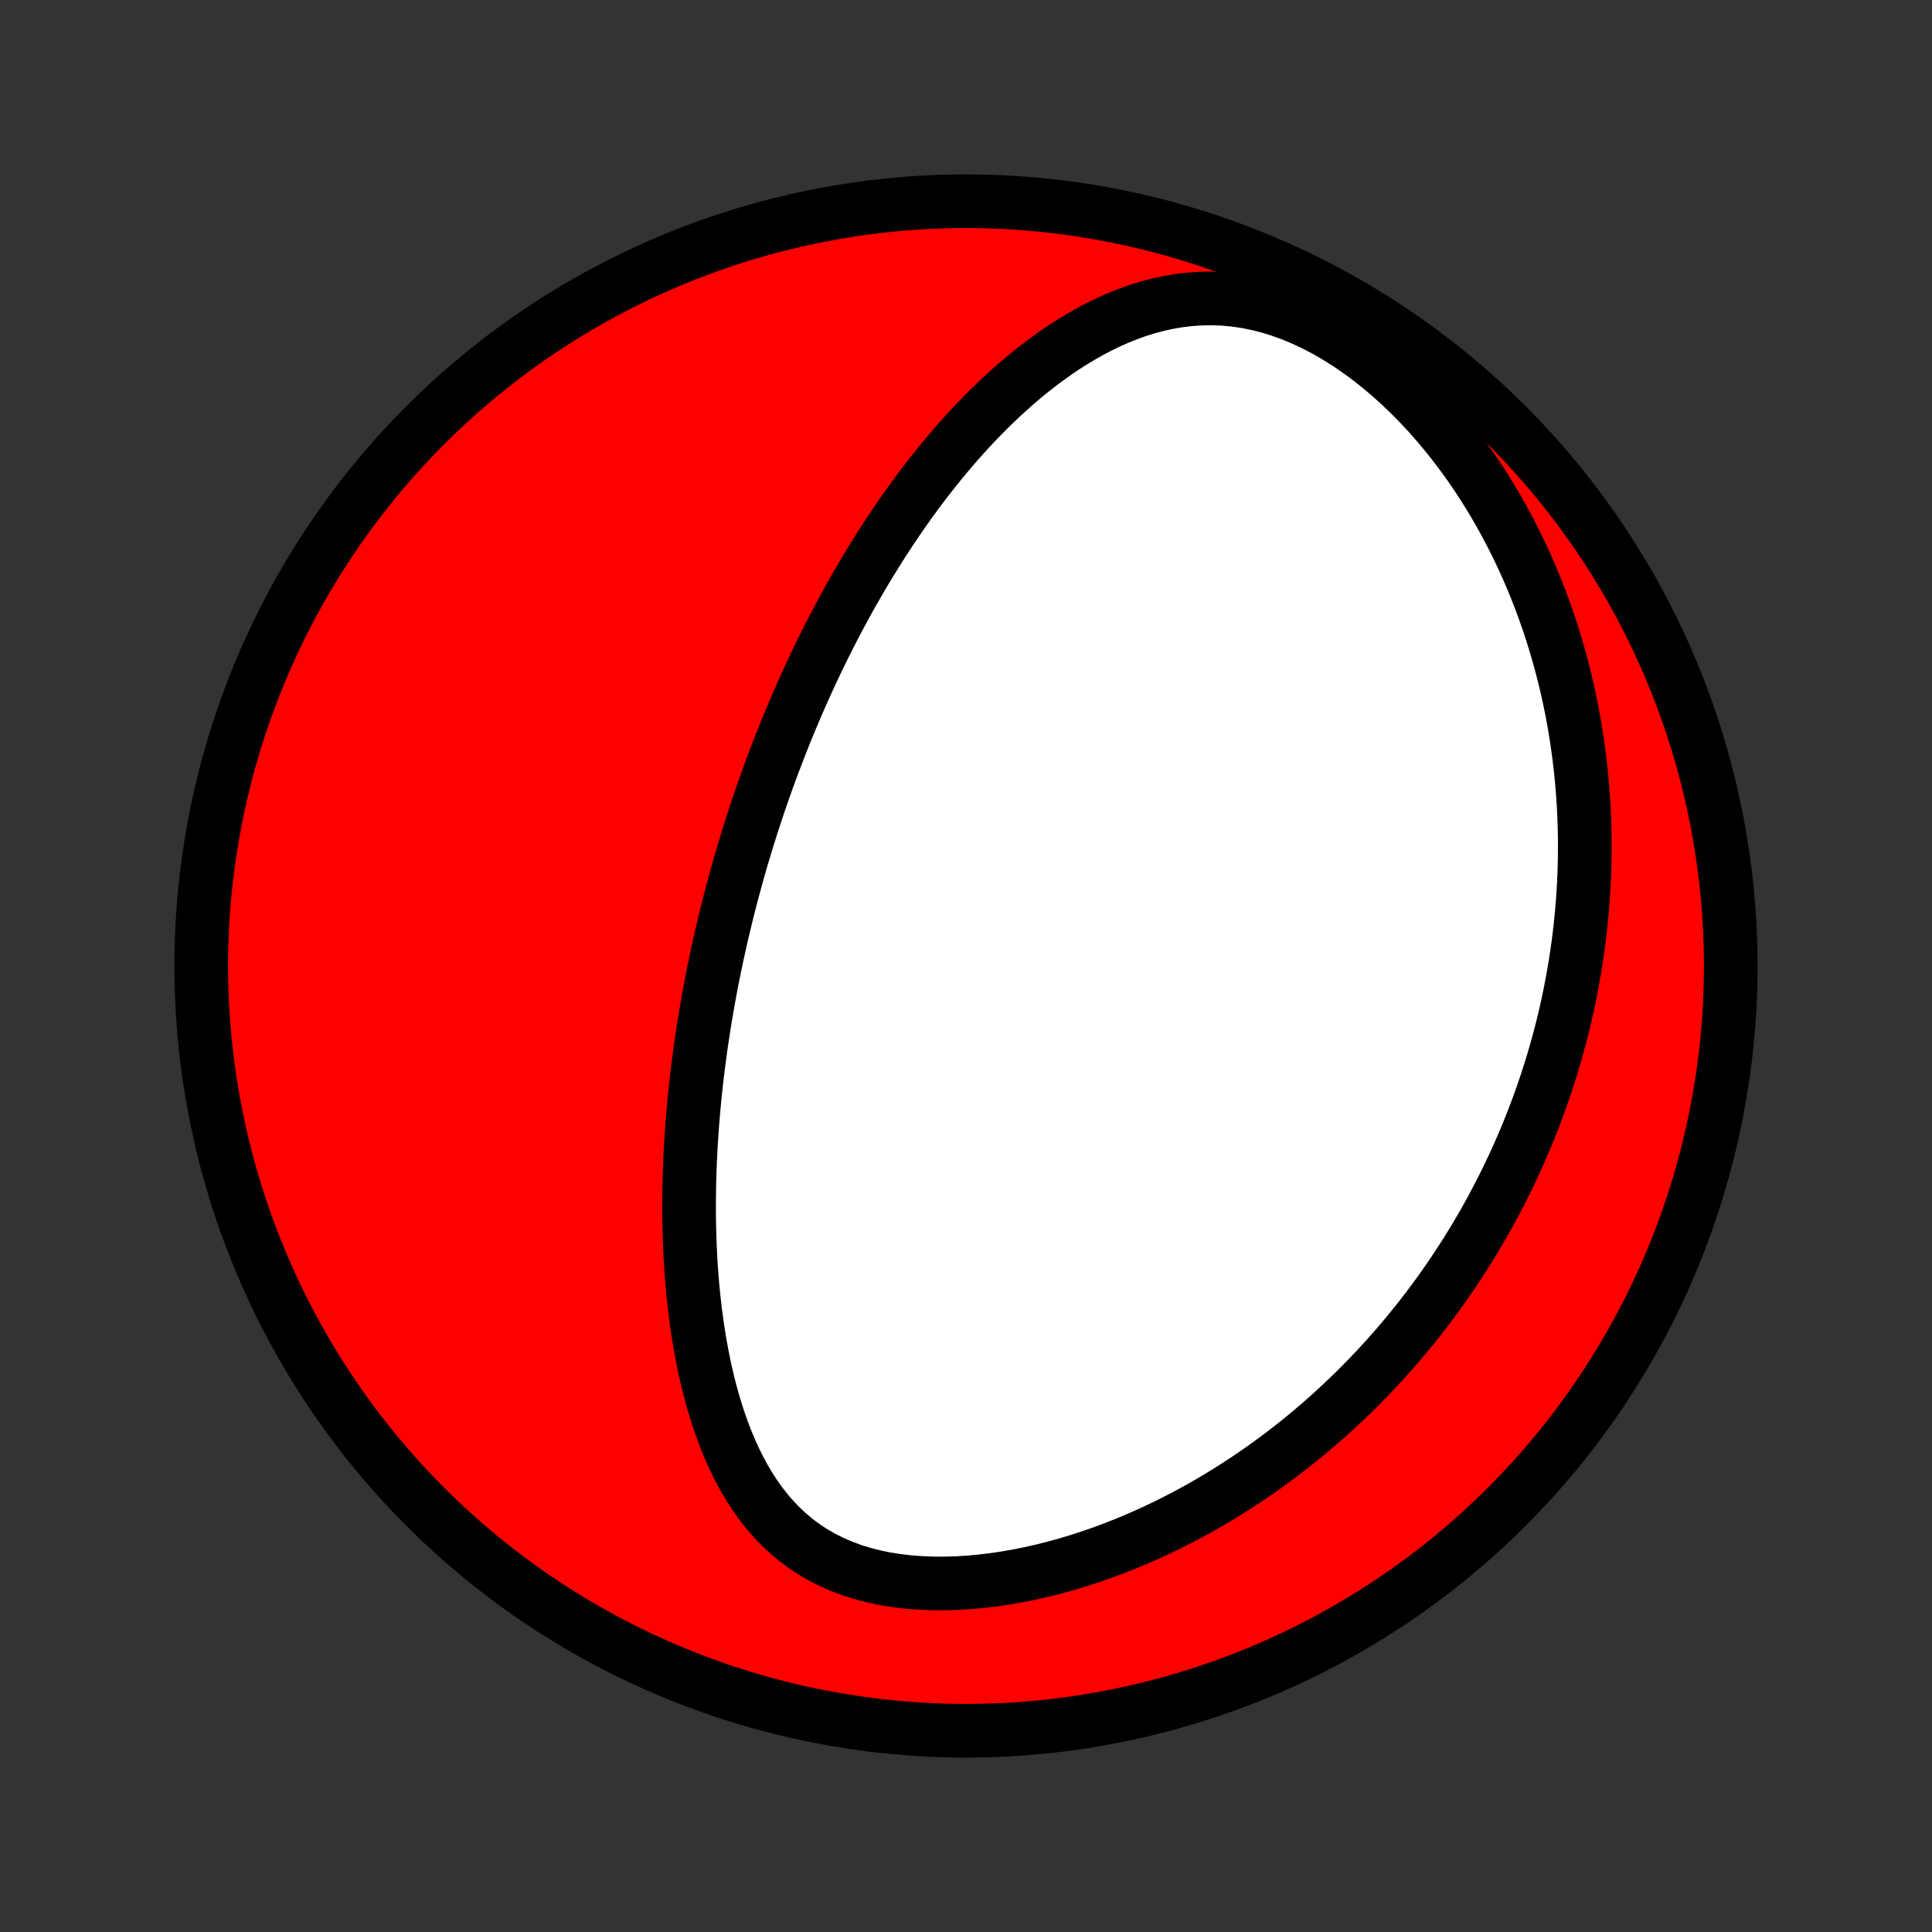 <?xml version="1.0" encoding="utf-8" standalone="no"?>
<!DOCTYPE svg PUBLIC "-//W3C//DTD SVG 1.1//EN"
  "http://www.w3.org/Graphics/SVG/1.1/DTD/svg11.dtd">
<!-- Created with matplotlib (http://matplotlib.org/) -->
<svg height="72pt" version="1.1" viewBox="0 0 72 72" width="72pt" xmlns="http://www.w3.org/2000/svg" xmlns:xlink="http://www.w3.org/1999/xlink">
 <rect x="0" y="0" width="72" height="72" fill="#333333" stroke="none"/>
 <defs>
  <style type="text/css">
*{stroke-linecap:butt;stroke-linejoin:round;}
  </style>
 </defs>
 <g id="figure_1">
  <g id="patch_1">
   <path d="
M0 72
L72 72
L72 0
L0 0
z
" style="fill:none;"/>
  </g>
  <g id="axes_1">
   <g id="PatchCollection_1">
    <defs>
     <path d="
M36 -7.5
C43.558 -7.5 50.808 -10.503 56.153 -15.848
C61.497 -21.192 64.5 -28.442 64.5 -36
C64.5 -43.558 61.497 -50.808 56.153 -56.153
C50.808 -61.497 43.558 -64.5 36 -64.5
C28.442 -64.5 21.192 -61.497 15.848 -56.153
C10.503 -50.808 7.5 -43.558 7.5 -36
C7.5 -28.442 10.503 -21.192 15.848 -15.848
C21.192 -10.503 28.442 -7.5 36 -7.5
z
" id="C0_0_a811fe30f3"/>
     <path d="
M28.056 -41.362
L27.977 -41.115
L27.899 -40.867
L27.823 -40.619
L27.747 -40.37
L27.672 -40.121
L27.599 -39.871
L27.527 -39.62
L27.456 -39.368
L27.387 -39.115
L27.318 -38.861
L27.25 -38.606
L27.184 -38.351
L27.119 -38.094
L27.055 -37.835
L26.992 -37.576
L26.93 -37.315
L26.869 -37.053
L26.81 -36.789
L26.751 -36.524
L26.694 -36.258
L26.638 -35.989
L26.583 -35.72
L26.529 -35.448
L26.477 -35.175
L26.426 -34.899
L26.376 -34.622
L26.328 -34.343
L26.28 -34.062
L26.234 -33.779
L26.19 -33.493
L26.147 -33.206
L26.105 -32.916
L26.066 -32.624
L26.027 -32.33
L25.99 -32.033
L25.955 -31.734
L25.922 -31.433
L25.89 -31.128
L25.861 -30.822
L25.833 -30.512
L25.807 -30.2
L25.783 -29.886
L25.762 -29.569
L25.743 -29.249
L25.726 -28.926
L25.711 -28.601
L25.699 -28.272
L25.69 -27.942
L25.684 -27.608
L25.68 -27.272
L25.68 -26.933
L25.682 -26.591
L25.688 -26.247
L25.698 -25.9
L25.711 -25.551
L25.727 -25.199
L25.748 -24.845
L25.773 -24.489
L25.802 -24.131
L25.836 -23.77
L25.875 -23.408
L25.919 -23.045
L25.968 -22.68
L26.022 -22.314
L26.082 -21.946
L26.149 -21.578
L26.221 -21.21
L26.301 -20.842
L26.387 -20.474
L26.481 -20.107
L26.583 -19.741
L26.692 -19.377
L26.811 -19.015
L26.939 -18.656
L27.076 -18.3
L27.223 -17.948
L27.381 -17.601
L27.551 -17.26
L27.732 -16.925
L27.925 -16.598
L28.132 -16.279
L28.352 -15.969
L28.587 -15.67
L28.836 -15.383
L29.1 -15.108
L29.38 -14.846
L29.675 -14.6
L29.987 -14.369
L30.314 -14.155
L30.657 -13.958
L31.014 -13.779
L31.386 -13.619
L31.772 -13.476
L32.17 -13.353
L32.58 -13.248
L32.999 -13.161
L33.428 -13.093
L33.865 -13.042
L34.308 -13.008
L34.757 -12.99
L35.209 -12.989
L35.665 -13.002
L36.122 -13.03
L36.58 -13.072
L37.038 -13.128
L37.496 -13.196
L37.951 -13.276
L38.405 -13.367
L38.855 -13.47
L39.302 -13.582
L39.745 -13.705
L40.184 -13.836
L40.618 -13.977
L41.046 -14.125
L41.469 -14.281
L41.887 -14.445
L42.299 -14.615
L42.704 -14.792
L43.103 -14.975
L43.496 -15.163
L43.883 -15.357
L44.263 -15.556
L44.636 -15.759
L45.003 -15.967
L45.363 -16.179
L45.717 -16.394
L46.064 -16.614
L46.405 -16.836
L46.739 -17.061
L47.066 -17.29
L47.387 -17.521
L47.702 -17.754
L48.01 -17.99
L48.313 -18.228
L48.609 -18.467
L48.899 -18.709
L49.183 -18.952
L49.462 -19.197
L49.735 -19.443
L50.002 -19.691
L50.263 -19.939
L50.52 -20.189
L50.77 -20.44
L51.016 -20.692
L51.257 -20.945
L51.492 -21.198
L51.723 -21.453
L51.949 -21.708
L52.17 -21.964
L52.386 -22.22
L52.598 -22.477
L52.806 -22.735
L53.009 -22.994
L53.208 -23.253
L53.402 -23.512
L53.593 -23.773
L53.779 -24.033
L53.962 -24.294
L54.141 -24.556
L54.316 -24.819
L54.487 -25.082
L54.655 -25.345
L54.819 -25.609
L54.98 -25.874
L55.137 -26.139
L55.291 -26.405
L55.441 -26.672
L55.588 -26.94
L55.732 -27.208
L55.872 -27.477
L56.01 -27.746
L56.144 -28.017
L56.275 -28.288
L56.404 -28.561
L56.529 -28.834
L56.651 -29.108
L56.77 -29.383
L56.887 -29.659
L57 -29.937
L57.111 -30.215
L57.218 -30.495
L57.323 -30.776
L57.425 -31.058
L57.524 -31.342
L57.621 -31.627
L57.714 -31.914
L57.805 -32.202
L57.892 -32.491
L57.977 -32.782
L58.059 -33.075
L58.138 -33.37
L58.215 -33.666
L58.288 -33.964
L58.358 -34.264
L58.425 -34.566
L58.489 -34.87
L58.55 -35.177
L58.608 -35.485
L58.663 -35.795
L58.715 -36.108
L58.763 -36.423
L58.808 -36.74
L58.85 -37.06
L58.888 -37.383
L58.922 -37.707
L58.953 -38.035
L58.981 -38.365
L59.004 -38.698
L59.023 -39.033
L59.039 -39.372
L59.05 -39.713
L59.058 -40.057
L59.06 -40.404
L59.059 -40.754
L59.053 -41.107
L59.042 -41.463
L59.026 -41.822
L59.005 -42.185
L58.979 -42.55
L58.948 -42.919
L58.911 -43.29
L58.868 -43.665
L58.82 -44.043
L58.766 -44.424
L58.705 -44.808
L58.638 -45.195
L58.564 -45.585
L58.484 -45.978
L58.396 -46.374
L58.301 -46.772
L58.198 -47.173
L58.088 -47.577
L57.97 -47.983
L57.843 -48.392
L57.709 -48.802
L57.565 -49.215
L57.412 -49.629
L57.251 -50.044
L57.08 -50.46
L56.899 -50.878
L56.708 -51.296
L56.507 -51.714
L56.296 -52.131
L56.075 -52.548
L55.843 -52.964
L55.6 -53.379
L55.346 -53.791
L55.081 -54.2
L54.805 -54.606
L54.517 -55.008
L54.219 -55.404
L53.909 -55.796
L53.588 -56.18
L53.257 -56.558
L52.914 -56.926
L52.561 -57.286
L52.197 -57.635
L51.824 -57.972
L51.442 -58.297
L51.051 -58.608
L50.651 -58.903
L50.245 -59.182
L49.831 -59.443
L49.413 -59.685
L48.989 -59.907
L48.562 -60.108
L48.133 -60.286
L47.703 -60.441
L47.272 -60.574
L46.842 -60.682
L46.414 -60.767
L45.989 -60.827
L45.568 -60.865
L45.151 -60.88
L44.739 -60.872
L44.333 -60.844
L43.933 -60.796
L43.54 -60.729
L43.153 -60.645
L42.773 -60.544
L42.4 -60.428
L42.034 -60.297
L41.675 -60.154
L41.324 -59.998
L40.979 -59.831
L40.642 -59.654
L40.311 -59.468
L39.987 -59.273
L39.67 -59.071
L39.36 -58.861
L39.056 -58.645
L38.759 -58.424
L38.468 -58.197
L38.183 -57.965
L37.904 -57.729
L37.632 -57.489
L37.365 -57.246
L37.105 -57
L36.849 -56.751
L36.6 -56.5
L36.355 -56.247
L36.117 -55.992
L35.883 -55.735
L35.654 -55.477
L35.431 -55.218
L35.212 -54.959
L34.998 -54.698
L34.789 -54.437
L34.584 -54.176
L34.383 -53.914
L34.187 -53.653
L33.995 -53.391
L33.807 -53.129
L33.623 -52.868
L33.443 -52.607
L33.266 -52.346
L33.094 -52.086
L32.924 -51.826
L32.759 -51.566
L32.596 -51.307
L32.437 -51.049
L32.282 -50.792
L32.129 -50.535
L31.979 -50.278
L31.832 -50.023
L31.688 -49.768
L31.547 -49.513
L31.409 -49.26
L31.273 -49.007
L31.14 -48.754
L31.009 -48.503
L30.881 -48.252
L30.755 -48.001
L30.631 -47.752
L30.51 -47.502
L30.39 -47.254
L30.273 -47.005
L30.158 -46.758
L30.045 -46.511
L29.934 -46.264
L29.825 -46.018
L29.717 -45.772
L29.612 -45.526
L29.508 -45.281
L29.406 -45.036
L29.305 -44.791
L29.207 -44.546
L29.11 -44.302
L29.014 -44.057
L28.92 -43.813
L28.827 -43.569
L28.736 -43.324
L28.646 -43.08
L28.558 -42.835
L28.471 -42.59
L28.386 -42.345
L28.301 -42.1
L28.218 -41.854
z
" id="C0_1_af54281904"/>
    </defs>
    <g clip-path="url(#p1bffca34e9)">
     <use style="fill:#ff0000;stroke:#000000;stroke-width:2.0;" x="0.0" xlink:href="#C0_0_a811fe30f3" y="72.0"/>
    </g>
    <g clip-path="url(#p1bffca34e9)">
     <use style="fill:#ffffff;stroke:#000000;stroke-width:2.0;" x="0.0" xlink:href="#C0_1_af54281904" y="72.0"/>
    </g>
   </g>
  </g>
 </g>
 <defs>
  <clipPath id="p1bffca34e9">
   <rect height="72.0" width="72.0" x="0.0" y="0.0"/>
  </clipPath>
 </defs>
</svg>
